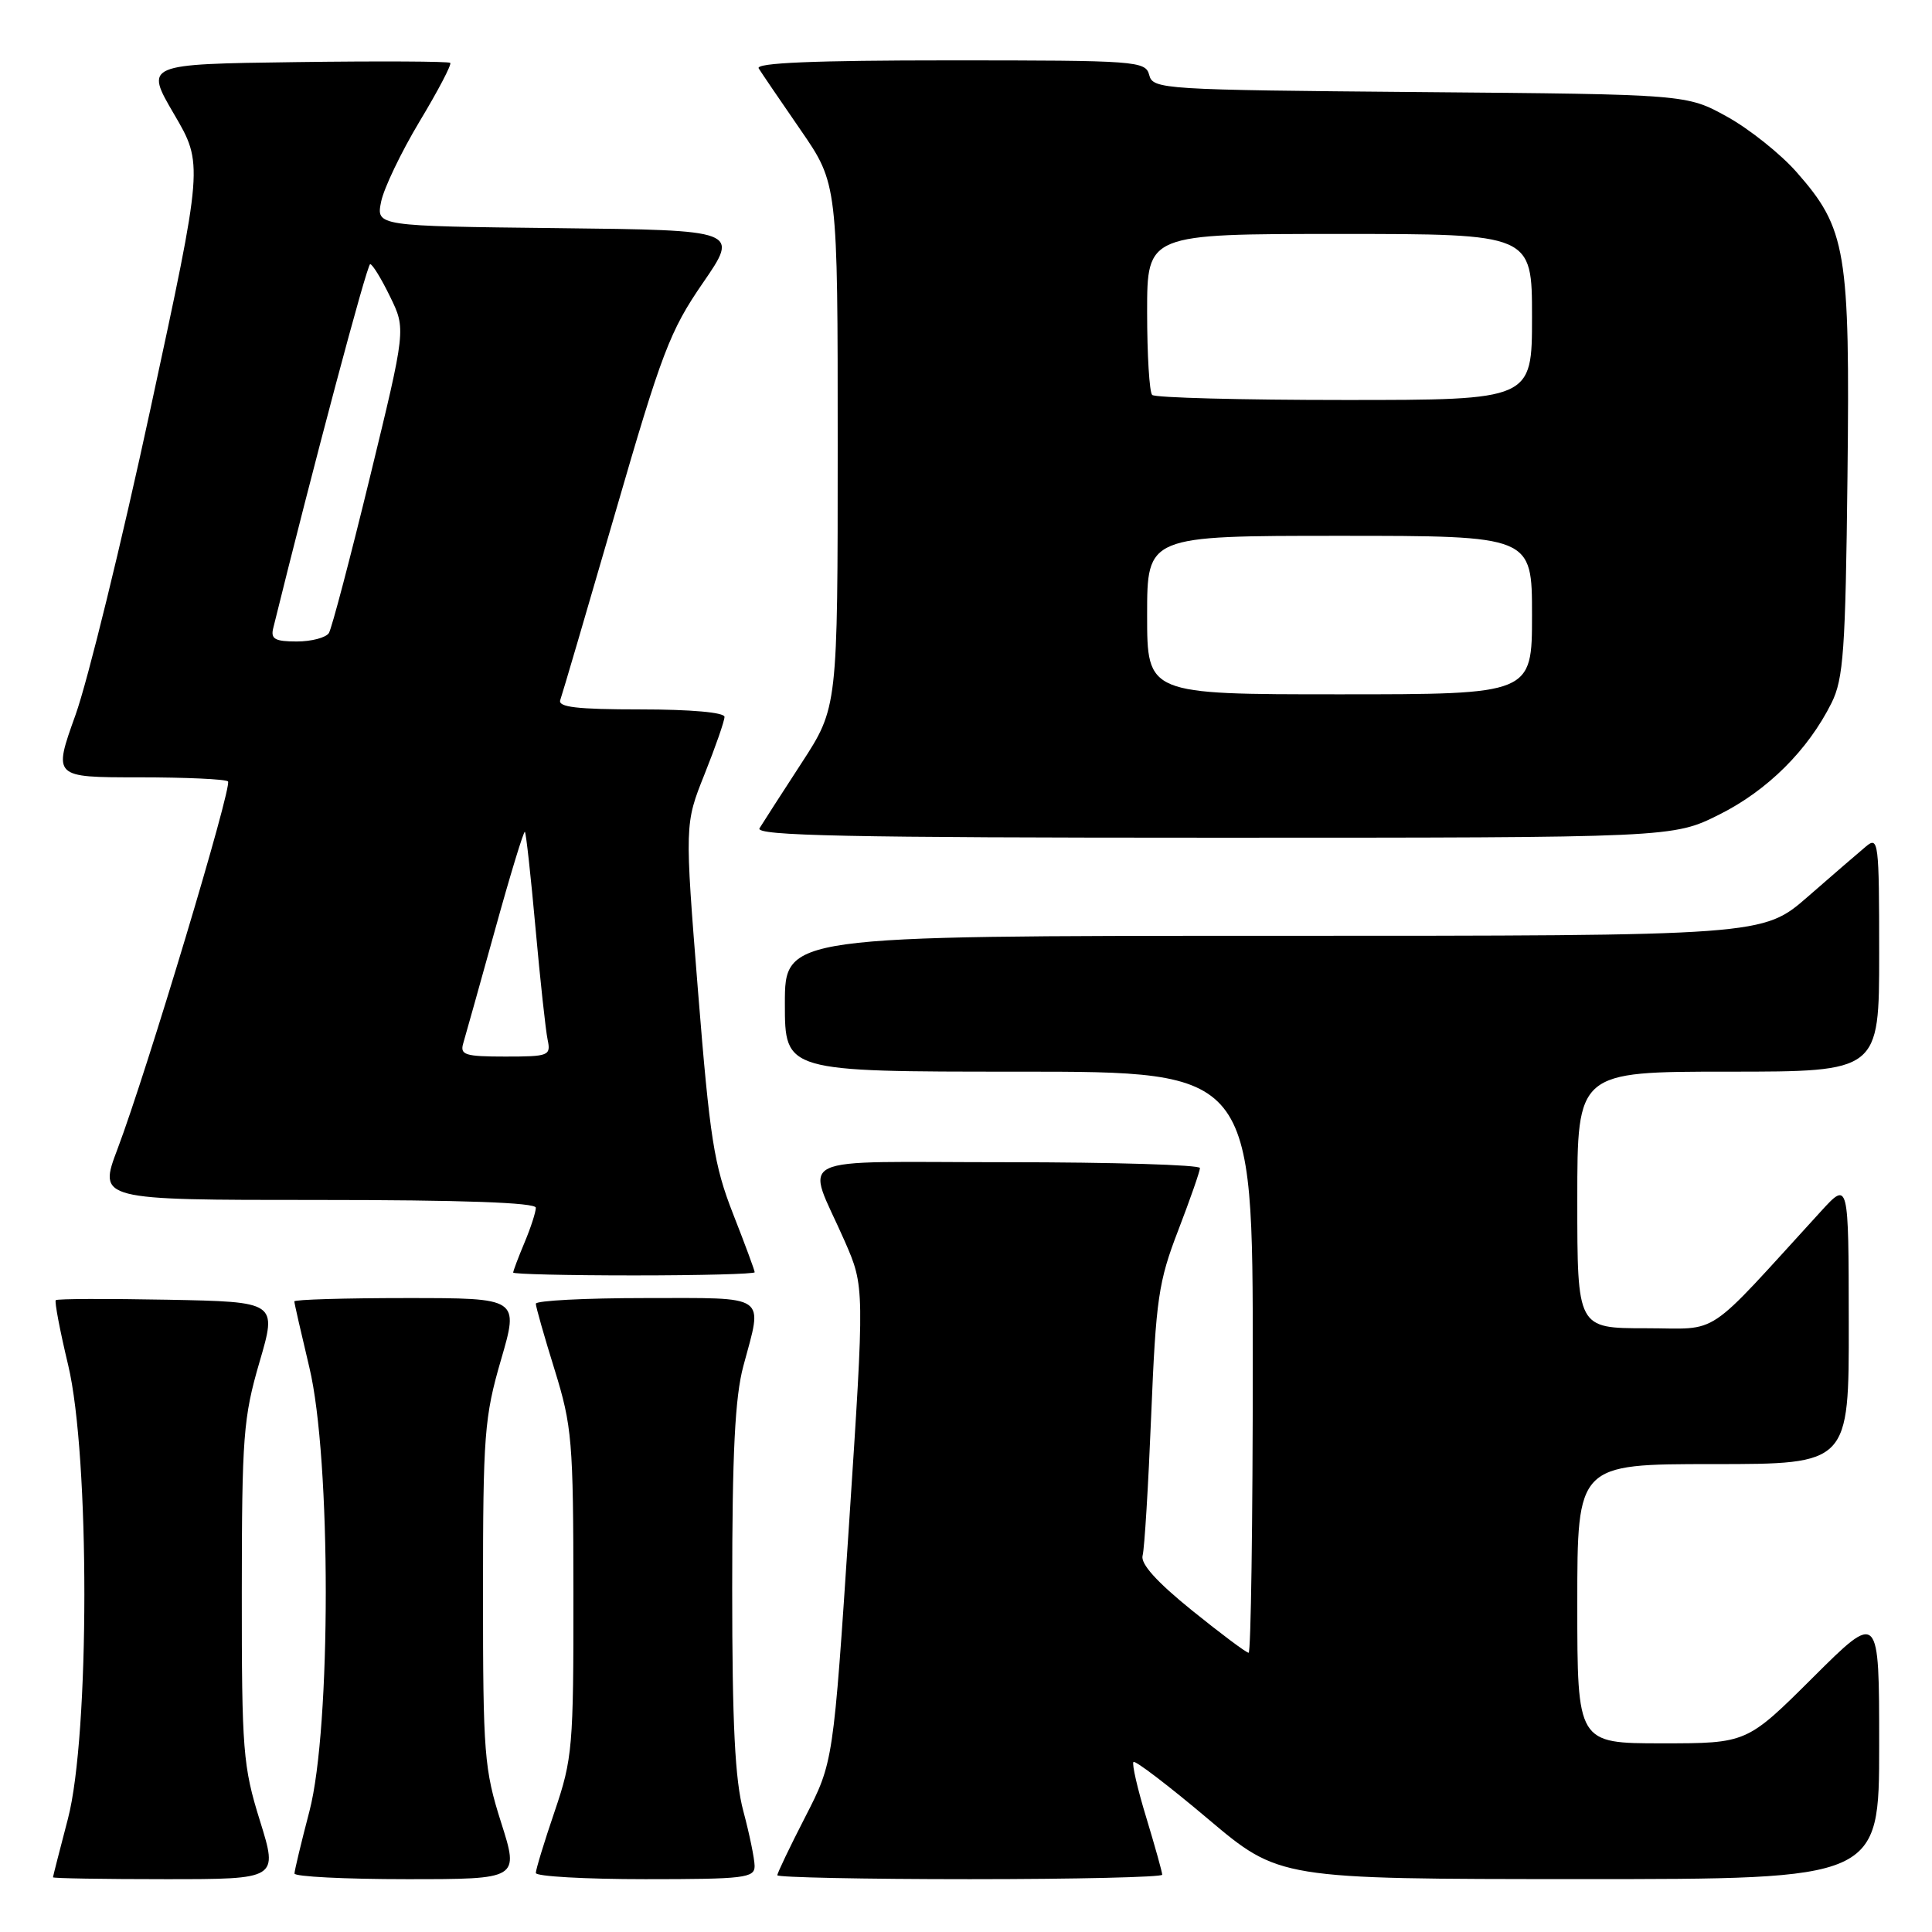 <?xml version="1.0" encoding="UTF-8" standalone="no"?>
<!DOCTYPE svg PUBLIC "-//W3C//DTD SVG 1.1//EN" "http://www.w3.org/Graphics/SVG/1.1/DTD/svg11.dtd" >
<svg xmlns="http://www.w3.org/2000/svg" xmlns:xlink="http://www.w3.org/1999/xlink" version="1.1" viewBox="0 0 256 256">
 <g >
 <path fill="currentColor"
d=" M 34.44 241.25 C 32.19 234.03 32.03 231.97 32.04 211.00 C 32.05 190.39 32.24 187.83 34.38 180.50 C 36.72 172.50 36.72 172.50 22.22 172.22 C 14.25 172.07 7.57 172.09 7.39 172.28 C 7.21 172.46 7.94 176.33 9.03 180.87 C 11.91 192.93 11.89 229.97 9.00 241.00 C 7.92 245.12 7.03 248.61 7.02 248.75 C 7.01 248.89 13.72 249.00 21.92 249.00 C 36.85 249.00 36.85 249.00 34.44 241.25 Z  M 66.39 241.46 C 64.16 234.43 64.00 232.41 64.00 211.16 C 64.00 190.14 64.18 187.77 66.38 180.20 C 68.77 172.00 68.77 172.00 53.88 172.00 C 45.70 172.00 39.00 172.20 39.00 172.44 C 39.00 172.68 39.90 176.61 40.99 181.19 C 43.89 193.27 43.89 228.96 41.00 240.00 C 39.92 244.12 39.03 247.84 39.02 248.25 C 39.01 248.66 45.70 249.00 53.89 249.00 C 68.79 249.00 68.79 249.00 66.39 241.46 Z  M 99.99 247.25 C 99.98 246.29 99.31 243.03 98.50 240.00 C 97.39 235.87 97.02 228.51 97.02 210.50 C 97.02 192.49 97.39 185.13 98.50 181.00 C 101.08 171.38 101.98 172.00 85.50 172.00 C 77.53 172.00 71.00 172.34 71.00 172.75 C 71.00 173.16 72.12 177.10 73.49 181.50 C 75.80 188.97 75.97 190.93 75.98 211.07 C 76.00 231.48 75.86 233.05 73.50 240.00 C 72.12 244.04 71.00 247.72 71.00 248.18 C 71.00 248.63 77.53 249.00 85.50 249.00 C 98.65 249.00 100.00 248.84 99.99 247.25 Z  M 154.00 248.41 C 154.00 248.08 153.05 244.68 151.89 240.85 C 150.72 237.03 149.96 233.70 150.19 233.47 C 150.43 233.24 154.87 236.63 160.06 241.01 C 169.50 248.98 169.50 248.98 209.25 248.99 C 249.00 249.00 249.00 249.00 249.00 231.27 C 249.00 213.54 249.00 213.54 240.23 222.27 C 231.46 231.00 231.46 231.00 220.23 231.00 C 209.00 231.00 209.00 231.00 209.00 212.50 C 209.00 194.00 209.00 194.00 227.00 194.00 C 245.00 194.00 245.00 194.00 244.97 175.25 C 244.95 156.50 244.95 156.50 241.29 160.50 C 225.58 177.68 228.11 176.00 218.05 176.00 C 209.00 176.00 209.00 176.00 209.00 159.00 C 209.00 142.00 209.00 142.00 229.00 142.00 C 249.00 142.00 249.00 142.00 249.00 126.35 C 249.00 111.54 248.90 110.77 247.25 112.16 C 246.29 112.96 242.82 115.96 239.55 118.81 C 233.60 124.00 233.60 124.00 168.80 124.00 C 104.00 124.00 104.00 124.00 104.00 133.00 C 104.00 142.00 104.00 142.00 135.00 142.00 C 166.00 142.00 166.00 142.00 166.00 180.50 C 166.00 201.68 165.75 219.00 165.45 219.00 C 165.14 219.00 161.76 216.47 157.92 213.37 C 153.26 209.60 151.10 207.20 151.40 206.12 C 151.65 205.23 152.16 196.85 152.54 187.51 C 153.17 172.11 153.50 169.82 156.12 163.03 C 157.70 158.91 159.00 155.20 159.00 154.77 C 159.00 154.35 147.49 154.00 133.43 154.00 C 104.17 154.00 106.78 152.73 111.92 164.44 C 114.57 170.50 114.57 170.50 112.50 202.00 C 110.42 233.50 110.42 233.50 106.71 240.73 C 104.67 244.70 103.00 248.19 103.00 248.48 C 103.00 248.76 114.47 249.00 128.50 249.00 C 142.53 249.00 154.00 248.73 154.00 248.41 Z  M 100.00 168.58 C 100.00 168.34 98.71 164.85 97.13 160.83 C 94.60 154.36 94.06 150.91 92.49 131.34 C 90.72 109.18 90.72 109.18 93.36 102.58 C 94.81 98.95 96.00 95.53 96.00 94.99 C 96.00 94.40 91.55 94.00 84.89 94.00 C 76.43 94.00 73.89 93.70 74.24 92.75 C 74.49 92.06 77.76 80.93 81.51 68.00 C 87.67 46.73 88.77 43.83 93.13 37.50 C 97.95 30.50 97.95 30.50 73.90 30.23 C 49.85 29.96 49.85 29.96 50.50 26.73 C 50.86 24.95 53.15 20.17 55.59 16.10 C 58.04 12.03 59.87 8.54 59.66 8.33 C 59.46 8.13 50.27 8.08 39.24 8.23 C 19.19 8.50 19.19 8.50 23.06 15.12 C 26.94 21.74 26.94 21.74 19.95 54.12 C 16.11 71.93 11.63 90.21 10.00 94.75 C 7.04 103.00 7.04 103.00 18.35 103.00 C 24.58 103.00 29.91 103.24 30.21 103.54 C 30.82 104.15 19.44 142.02 15.57 152.25 C 13.02 159.00 13.02 159.00 42.01 159.00 C 61.27 159.00 71.00 159.35 71.00 160.03 C 71.00 160.60 70.33 162.68 69.50 164.65 C 68.67 166.63 68.00 168.41 68.00 168.62 C 68.00 168.83 75.20 169.00 84.00 169.00 C 92.80 169.00 100.00 168.81 100.00 168.58 Z  M 227.82 107.93 C 234.20 104.74 239.57 99.40 242.69 93.14 C 244.27 89.96 244.54 86.21 244.80 63.15 C 245.14 33.18 244.65 30.30 238.05 22.80 C 235.94 20.40 231.80 17.10 228.86 15.47 C 223.50 12.50 223.50 12.50 188.14 12.20 C 154.05 11.91 152.77 11.83 152.28 9.95 C 151.79 8.08 150.71 8.00 125.82 8.00 C 107.88 8.00 100.08 8.33 100.53 9.06 C 100.89 9.64 103.39 13.32 106.09 17.23 C 111.00 24.36 111.00 24.36 111.00 59.05 C 111.00 93.74 111.00 93.74 106.20 101.12 C 103.56 105.18 101.06 109.06 100.64 109.75 C 100.04 110.74 112.32 111.00 160.78 111.00 C 221.68 111.00 221.68 111.00 227.82 107.93 Z  M 61.38 138.25 C 61.67 137.29 63.56 130.52 65.59 123.22 C 67.61 115.91 69.40 110.06 69.55 110.22 C 69.71 110.37 70.34 116.13 70.96 123.00 C 71.58 129.88 72.30 136.51 72.56 137.75 C 73.01 139.89 72.74 140.00 66.95 140.00 C 61.62 140.00 60.93 139.78 61.38 138.25 Z  M 36.20 83.25 C 41.48 61.85 48.63 35.00 49.05 35.00 C 49.35 35.00 50.54 36.94 51.69 39.31 C 53.79 43.61 53.79 43.61 49.03 63.18 C 46.41 73.95 43.96 83.26 43.58 83.88 C 43.19 84.49 41.28 85.00 39.32 85.00 C 36.44 85.00 35.85 84.67 36.20 83.25 Z  M 152.00 81.50 C 152.00 71.00 152.00 71.00 177.50 71.00 C 203.00 71.00 203.00 71.00 203.00 81.50 C 203.00 92.00 203.00 92.00 177.50 92.00 C 152.00 92.00 152.00 92.00 152.00 81.50 Z  M 152.67 52.33 C 152.30 51.97 152.00 47.02 152.00 41.33 C 152.00 31.00 152.00 31.00 177.50 31.00 C 203.00 31.00 203.00 31.00 203.00 42.00 C 203.00 53.00 203.00 53.00 178.17 53.00 C 164.51 53.00 153.03 52.70 152.67 52.33 Z "/>
</g>
</svg>